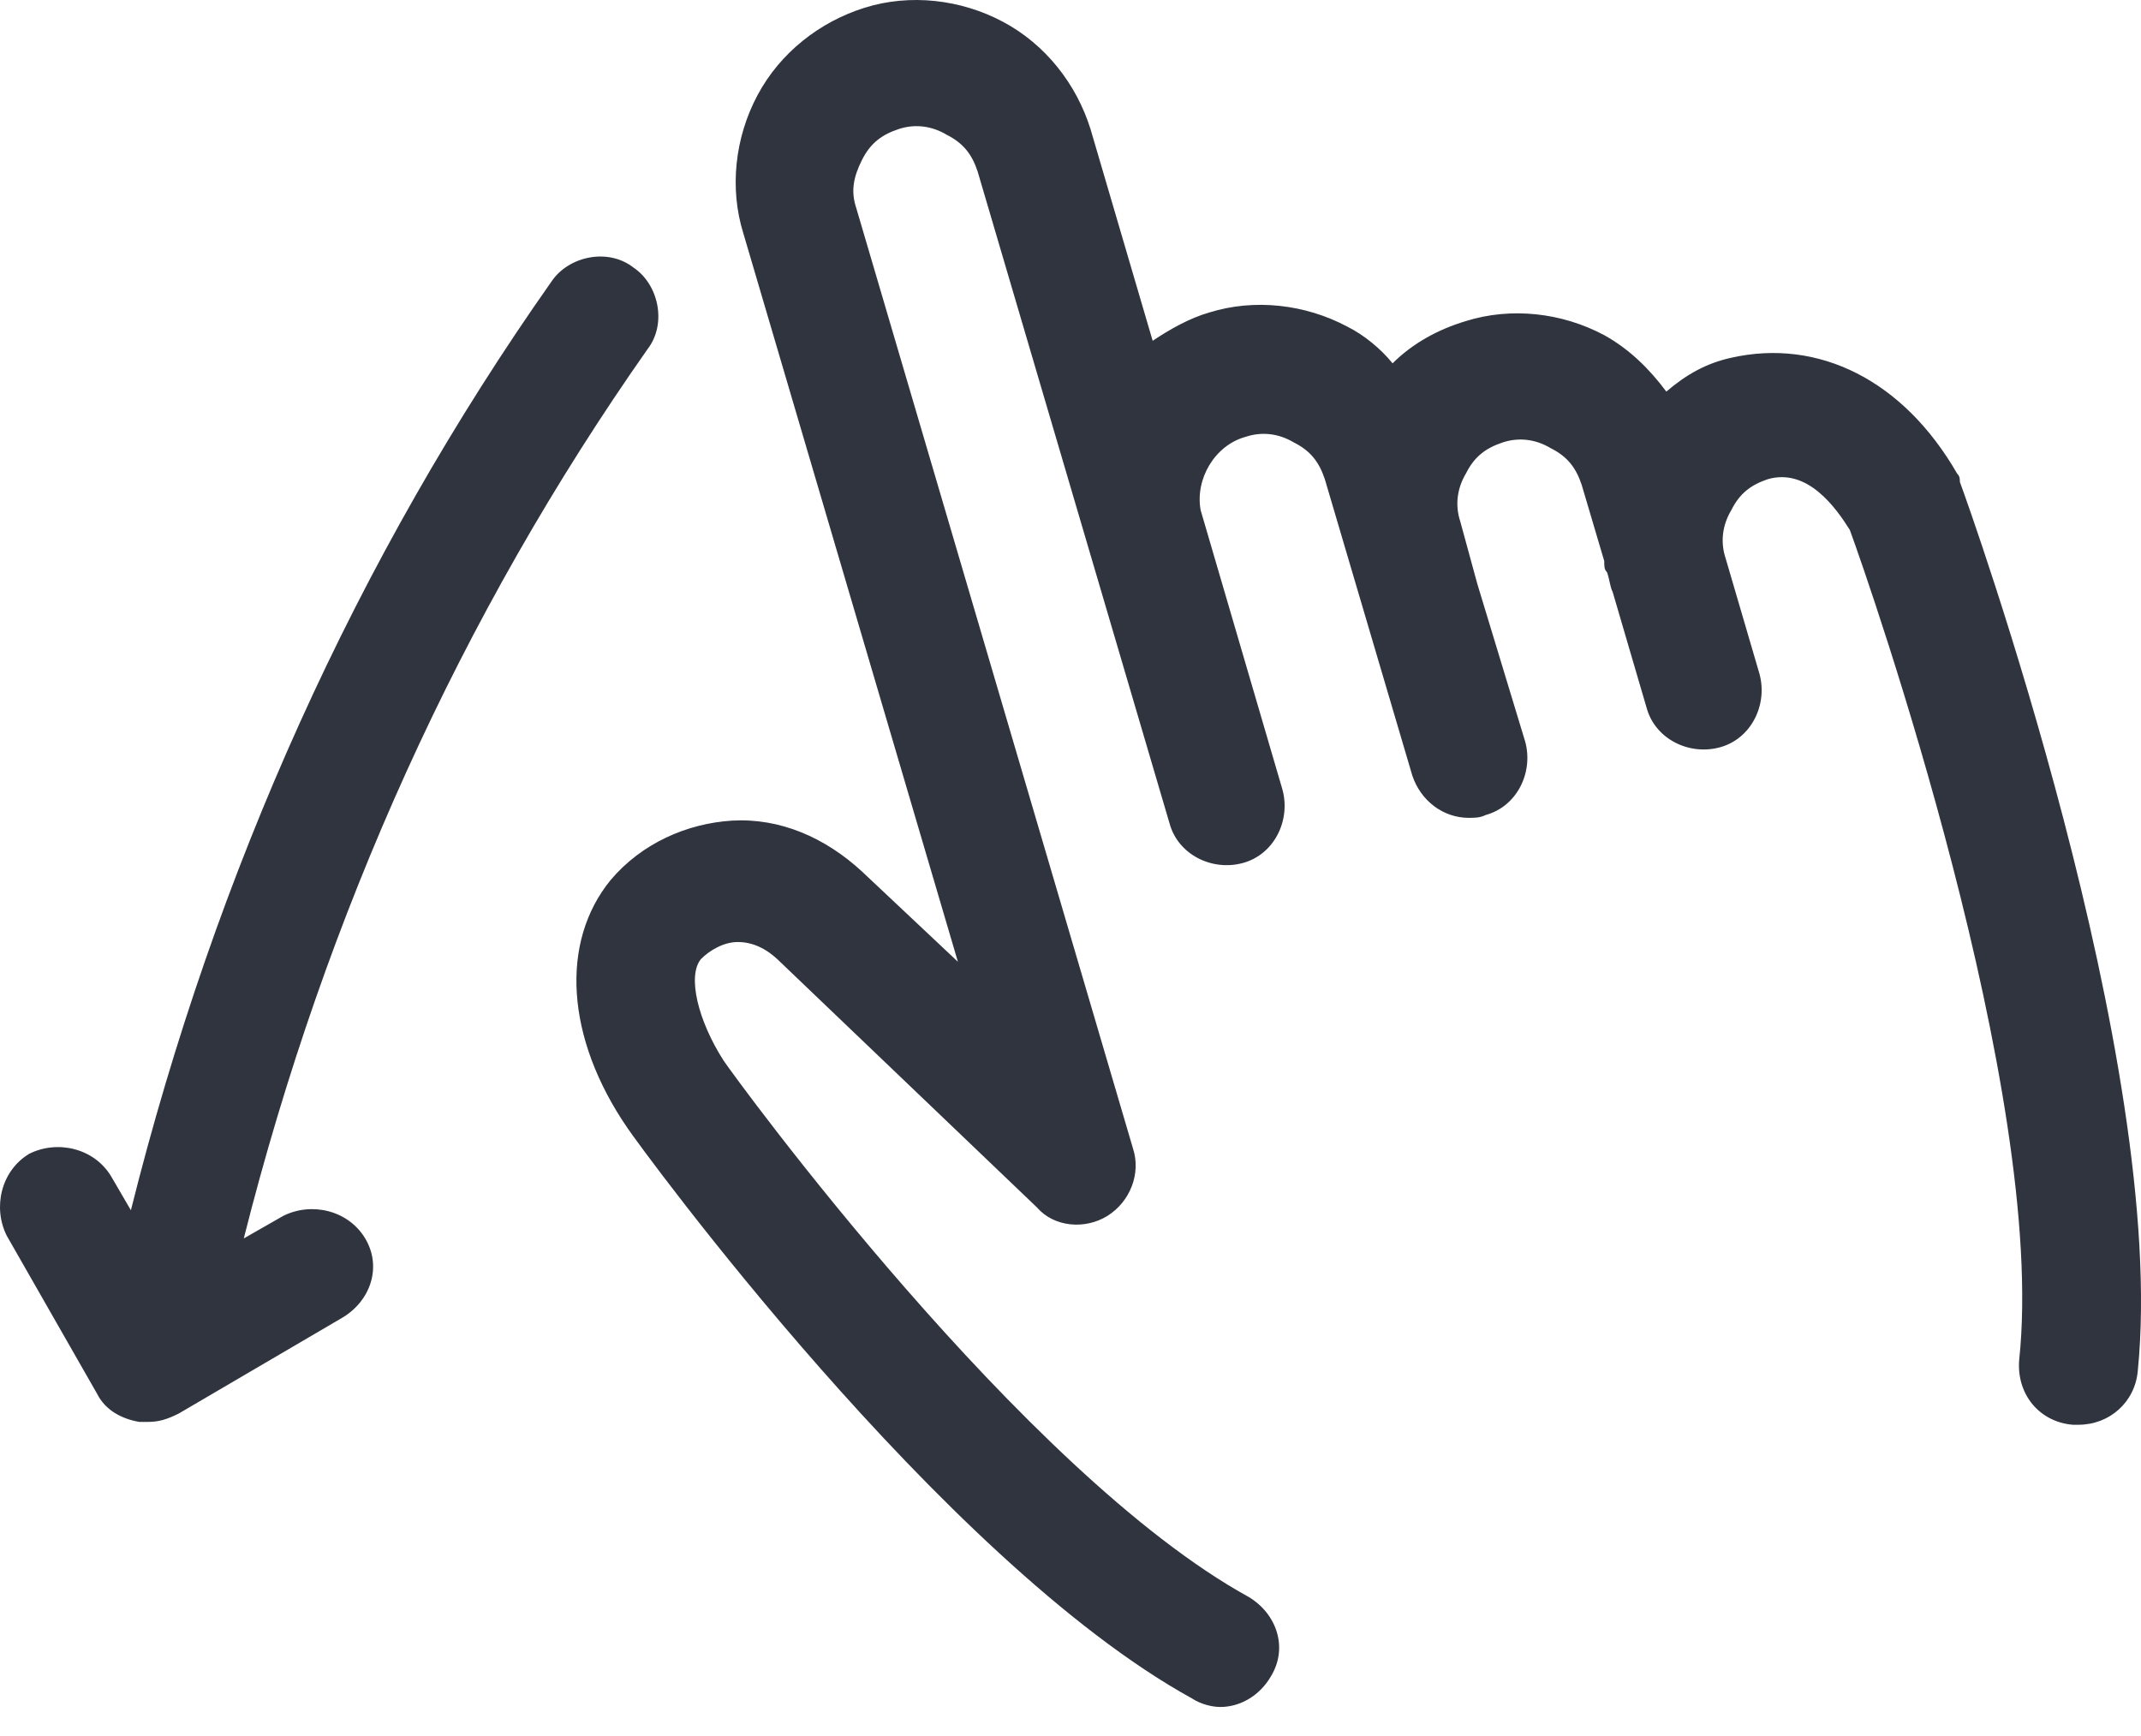 <svg width="37" height="30" viewBox="0 0 37 30" fill="none" xmlns="http://www.w3.org/2000/svg">
<path d="M33.822 8.183C33.87 8.231 33.87 8.28 33.87 8.329C34.017 8.719 37.48 18.377 36.944 23.694C36.895 24.231 36.456 24.621 35.919 24.621H35.821C35.236 24.572 34.846 24.084 34.895 23.499C35.383 18.914 32.309 10.085 31.968 9.158C31.724 8.768 31.236 8.085 30.553 8.28C30.261 8.378 30.065 8.524 29.919 8.817C29.773 9.061 29.724 9.354 29.821 9.646L30.407 11.646C30.553 12.183 30.26 12.768 29.724 12.914C29.187 13.061 28.602 12.768 28.456 12.231L27.87 10.231C27.822 10.134 27.822 10.037 27.773 9.89C27.724 9.841 27.724 9.792 27.724 9.695L27.334 8.378C27.236 8.085 27.09 7.89 26.797 7.744C26.553 7.597 26.261 7.549 25.968 7.646C25.675 7.744 25.48 7.89 25.334 8.182C25.188 8.426 25.139 8.719 25.236 9.012L25.529 10.085L26.358 12.816C26.504 13.353 26.212 13.938 25.675 14.084C25.577 14.133 25.48 14.133 25.382 14.133C24.944 14.133 24.553 13.841 24.407 13.402L22.895 8.28C22.797 7.987 22.651 7.792 22.358 7.645C22.114 7.499 21.822 7.451 21.529 7.548C20.992 7.694 20.651 8.279 20.749 8.816L22.163 13.645C22.309 14.182 22.017 14.767 21.48 14.913C20.944 15.06 20.358 14.767 20.212 14.23L16.895 2.963C16.798 2.67 16.651 2.475 16.359 2.328C16.115 2.182 15.822 2.133 15.529 2.231C15.237 2.328 15.041 2.475 14.895 2.767C14.749 3.06 14.7 3.304 14.798 3.596L19.578 19.84C19.724 20.279 19.529 20.767 19.139 21.011C18.749 21.254 18.212 21.205 17.919 20.864L13.48 16.62C13.236 16.377 12.992 16.279 12.749 16.279C12.505 16.279 12.261 16.425 12.115 16.572C11.871 16.864 12.066 17.645 12.505 18.328C12.7 18.62 17.675 25.449 21.578 27.596C22.066 27.888 22.261 28.473 21.968 28.961C21.773 29.303 21.431 29.498 21.09 29.498C20.944 29.498 20.749 29.449 20.602 29.352C16.261 26.961 11.042 19.791 10.847 19.498C9.773 17.937 9.676 16.279 10.554 15.206C11.091 14.572 11.871 14.23 12.651 14.181C13.48 14.133 14.261 14.474 14.895 15.059L16.554 16.62L12.847 4.035C12.603 3.255 12.7 2.377 13.091 1.645C13.481 0.913 14.164 0.377 14.944 0.133C15.725 -0.111 16.602 -0.013 17.334 0.377C18.066 0.767 18.602 1.45 18.846 2.231L19.92 5.889C20.212 5.694 20.554 5.499 20.895 5.401C21.676 5.157 22.553 5.255 23.285 5.645C23.578 5.791 23.87 6.035 24.066 6.279C24.407 5.938 24.846 5.694 25.334 5.548C26.114 5.304 26.992 5.401 27.724 5.792C28.163 6.036 28.505 6.377 28.797 6.767C29.139 6.475 29.48 6.279 29.919 6.182C31.431 5.842 32.895 6.574 33.822 8.183L33.822 8.183ZM6.311 21.401C6.018 20.913 5.384 20.767 4.896 21.011L4.213 21.401C5.628 15.792 7.97 10.621 11.189 6.036C11.53 5.597 11.384 4.914 10.945 4.622C10.506 4.28 9.823 4.427 9.53 4.866C6.164 9.646 3.726 15.06 2.262 20.914L1.921 20.329C1.628 19.841 0.994 19.695 0.506 19.938C0.018 20.231 -0.128 20.865 0.116 21.353L1.677 24.084C1.823 24.377 2.116 24.523 2.409 24.572H2.555C2.75 24.572 2.896 24.524 3.091 24.426L5.921 22.768C6.408 22.475 6.603 21.889 6.311 21.401L6.311 21.401Z" fill="#30343F"/>
</svg>